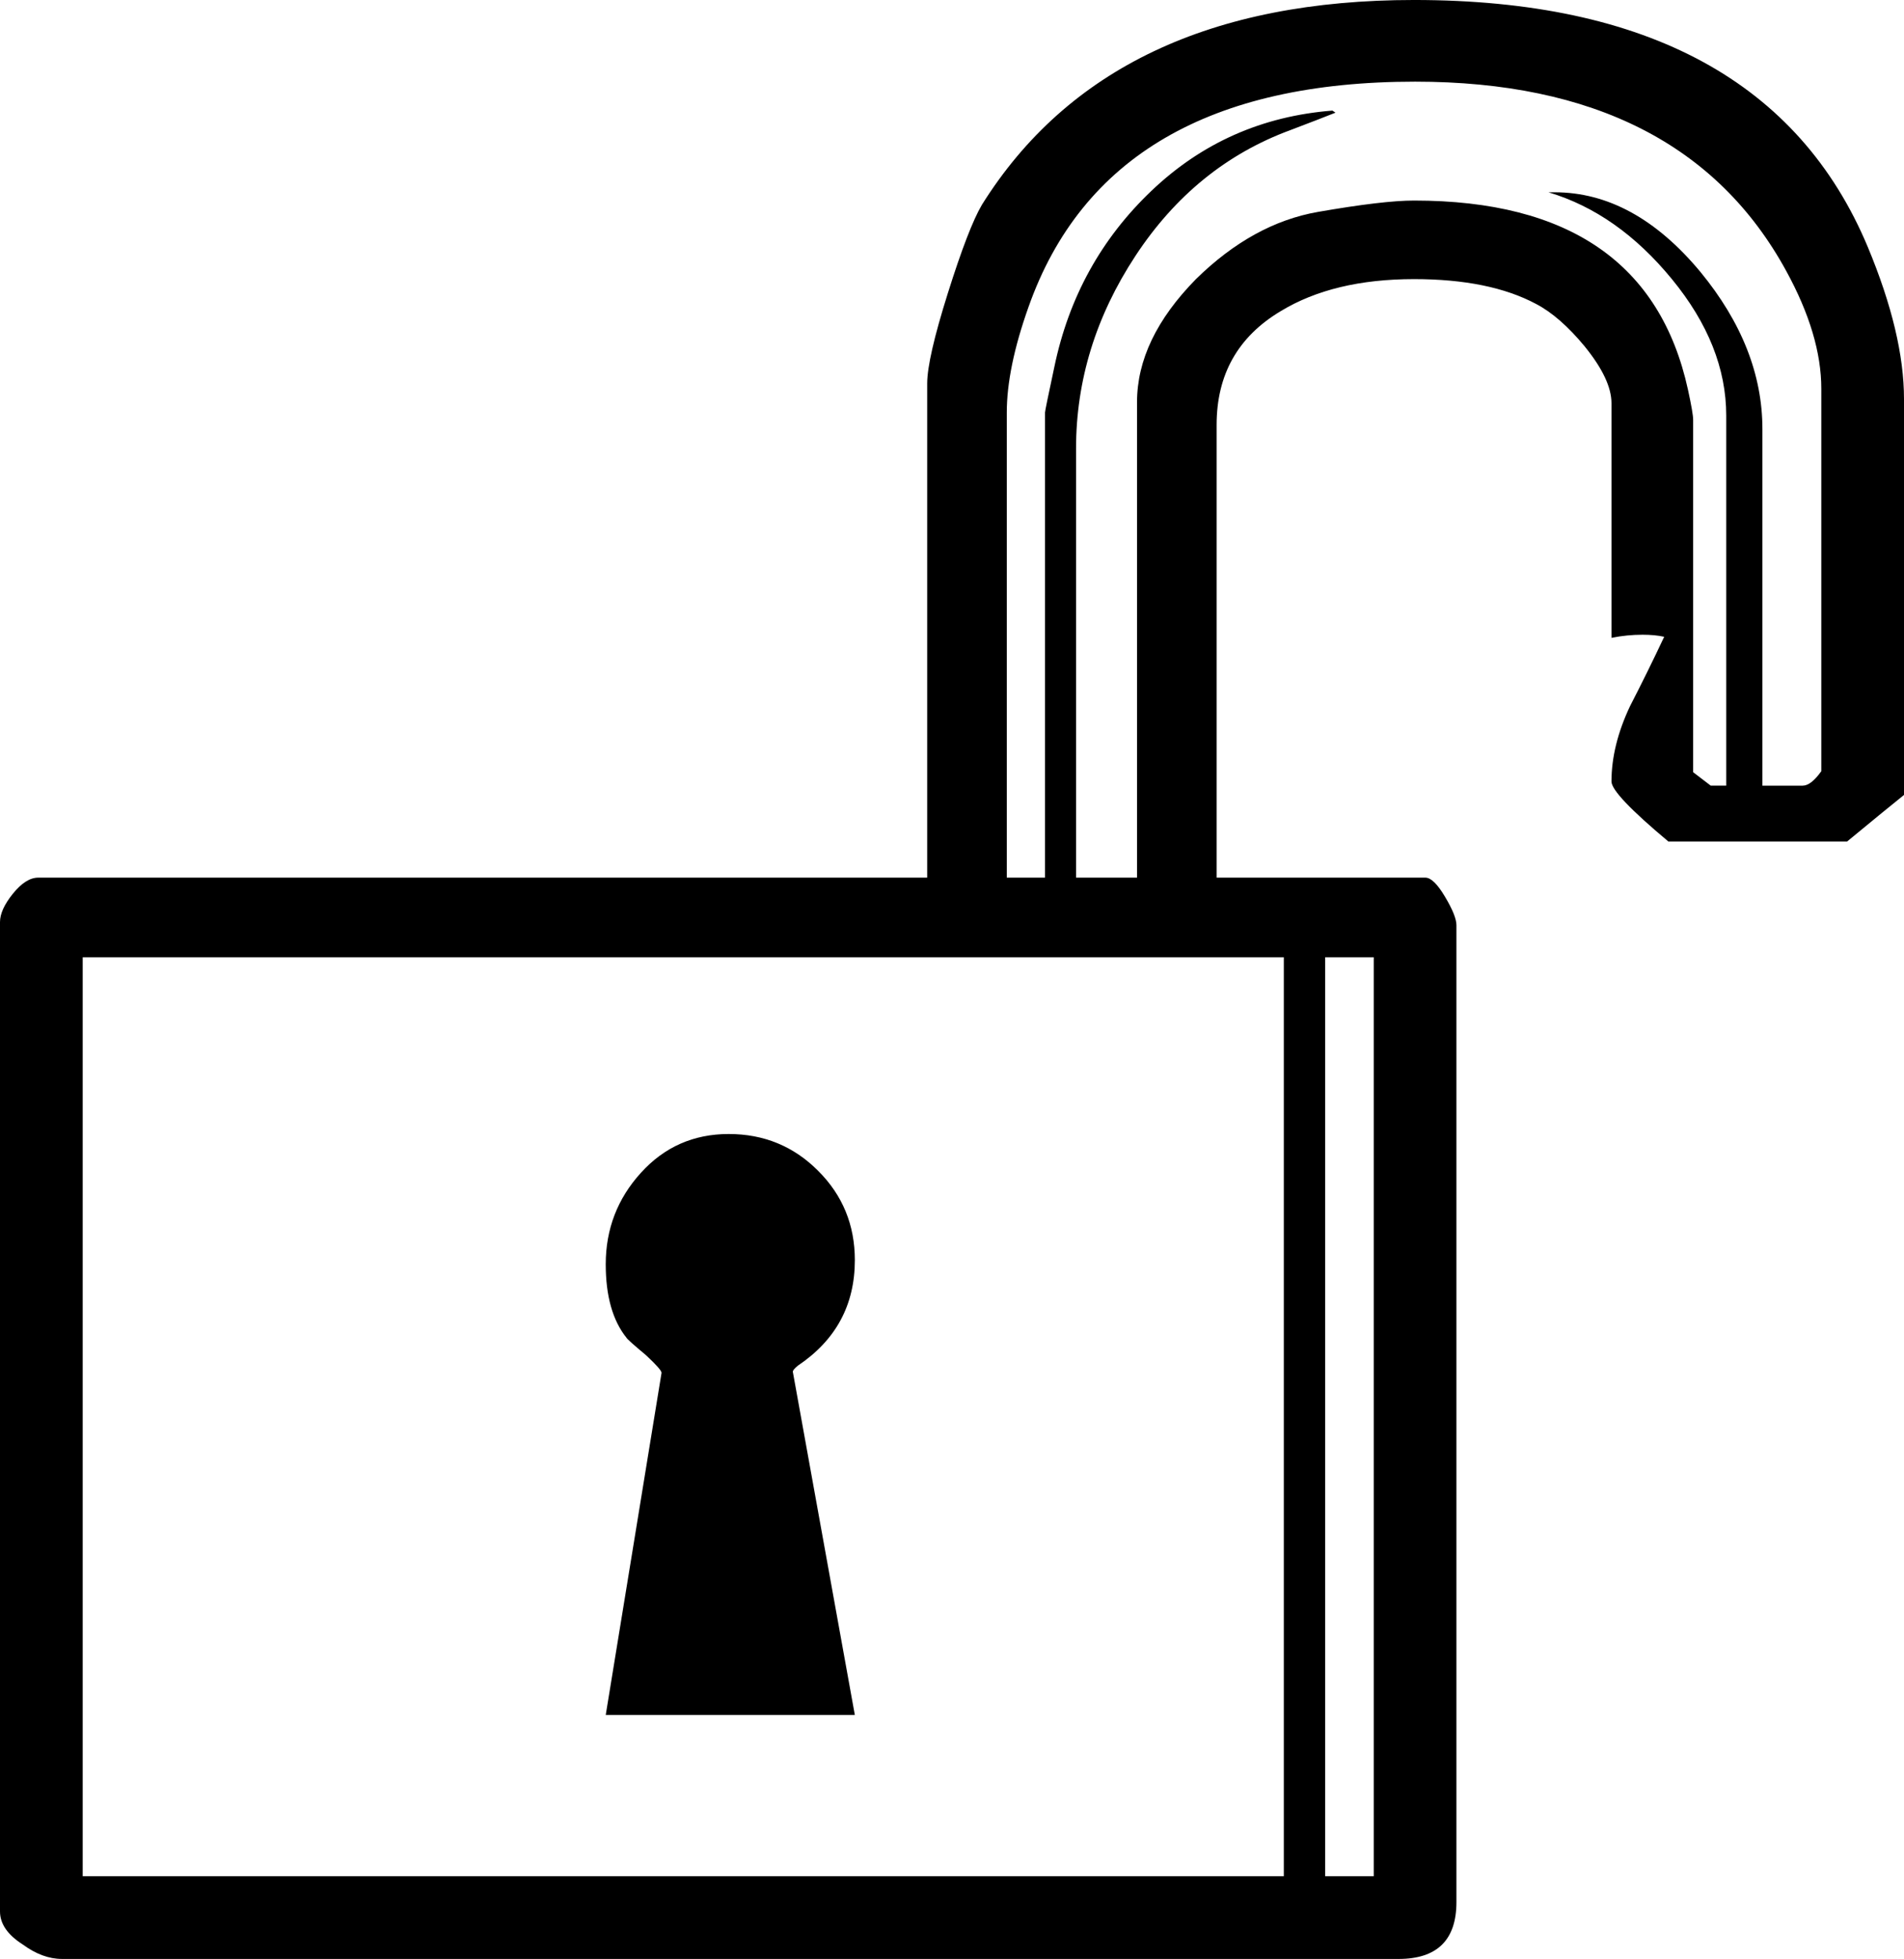 <?xml version="1.0" encoding="UTF-8" standalone="no"?>
<svg:svg
   fill-opacity="1"
   color-rendering="auto"
   color-interpolation="auto"
   text-rendering="auto"
   stroke="#000000"
   stroke-linecap="square"
   stroke-miterlimit="10"
   shape-rendering="auto"
   stroke-opacity="1"
   fill="#000000"
   stroke-dasharray="none"
   font-weight="normal"
   stroke-width="1"
   font-family="Dialog"
   font-style="normal"
   stroke-linejoin="miter"
   font-size="12px"
   stroke-dashoffset="0"
   image-rendering="auto"
   version="1.1"
   id="svg2"
   width="259.031"
   height="266.484"
   xmlns:svg="http://www.w3.org/2000/svg">
  <svg:defs
     id="genericDefs" />
  <svg:g
     id="g2"
     transform="translate(-11.531,-146.391)">
    <svg:g
       id="g1">
      <svg:path
         d="m 270.562,254.531 q -2.109,1.688 -7.734,6.328 H 238.5 q -7.734,-6.469 -7.734,-8.156 0,-4.922 2.531,-10.266 2.391,-4.641 4.641,-9.422 -1.266,-0.281 -2.953,-0.281 -2.109,0 -4.219,0.422 v -31.922 q 0,-3.234 -3.656,-7.734 -3.375,-4.078 -6.609,-5.766 -6.328,-3.375 -16.594,-3.375 -10.969,0 -18.141,4.359 -8.719,5.203 -8.719,15.469 v 61.594 h 28.406 q 1.125,0 2.672,2.609 1.547,2.594 1.547,3.859 v 132.891 q 0,7.734 -7.875,7.734 H 19.969 q -2.672,0 -5.344,-1.969 -3.094,-1.969 -3.094,-4.5 V 271.828 q 0,-1.688 1.75,-3.859 1.766,-2.188 3.453,-2.188 h 120.938 v -67.219 q 0,-3.375 2.812,-12.297 2.812,-8.938 4.641,-12.031 17.438,-27.844 58.781,-27.844 47.672,0 61.734,33.609 4.922,11.812 4.922,20.672 z m -11.25,-3.234 v -52.031 q 0,-7.312 -4.781,-16.031 Q 240.469,157.5 204.047,157.5 q -41.766,0 -52.594,30.656 Q 148.5,196.453 148.5,202.5 v 63.281 h 5.203 V 202.5 q 0,-0.281 1.266,-6.188 2.953,-14.203 13.219,-23.969 10.266,-9.781 24.609,-10.906 l 0.422,0.281 q -2.109,0.844 -6.188,2.391 -12.937,4.781 -21.031,17.094 -8.078,12.297 -8.078,26.219 v 58.359 h 8.297 v -64.687 q 0,-8.578 8.016,-16.734 7.734,-7.594 16.594,-9.141 8.859,-1.547 13.078,-1.547 31.641,0 37.266,25.734 0.703,3.234 0.703,4.078 v 47.953 l 2.391,1.828 h 2.109 v -50.344 q 0,-9.562 -7.391,-18.562 -7.375,-9 -16.797,-11.812 h 0.844 q 10.828,0 19.828,10.828 8.438,10.266 8.438,21.375 v 48.516 h 5.484 q 1.125,0 2.531,-1.969 z M 198.422,401.625 V 276.609 h -6.609 V 401.625 Z m -12.234,0 V 276.609 H 22.781 V 401.625 Z M 127.828,379.688 H 93.938 l 7.594,-46.547 q 0,-0.422 -2.109,-2.391 -2.531,-2.109 -2.672,-2.391 -2.812,-3.516 -2.812,-9.984 0,-7.172 4.781,-12.438 4.781,-5.281 11.953,-5.281 7.172,0 12.156,5 5,4.984 5,12.156 0,9.141 -7.734,14.344 -0.703,0.563 -0.703,0.844 z"
         stroke="none"
         id="path1" />
    </svg:g>
  </svg:g>
  <script />
</svg:svg>
